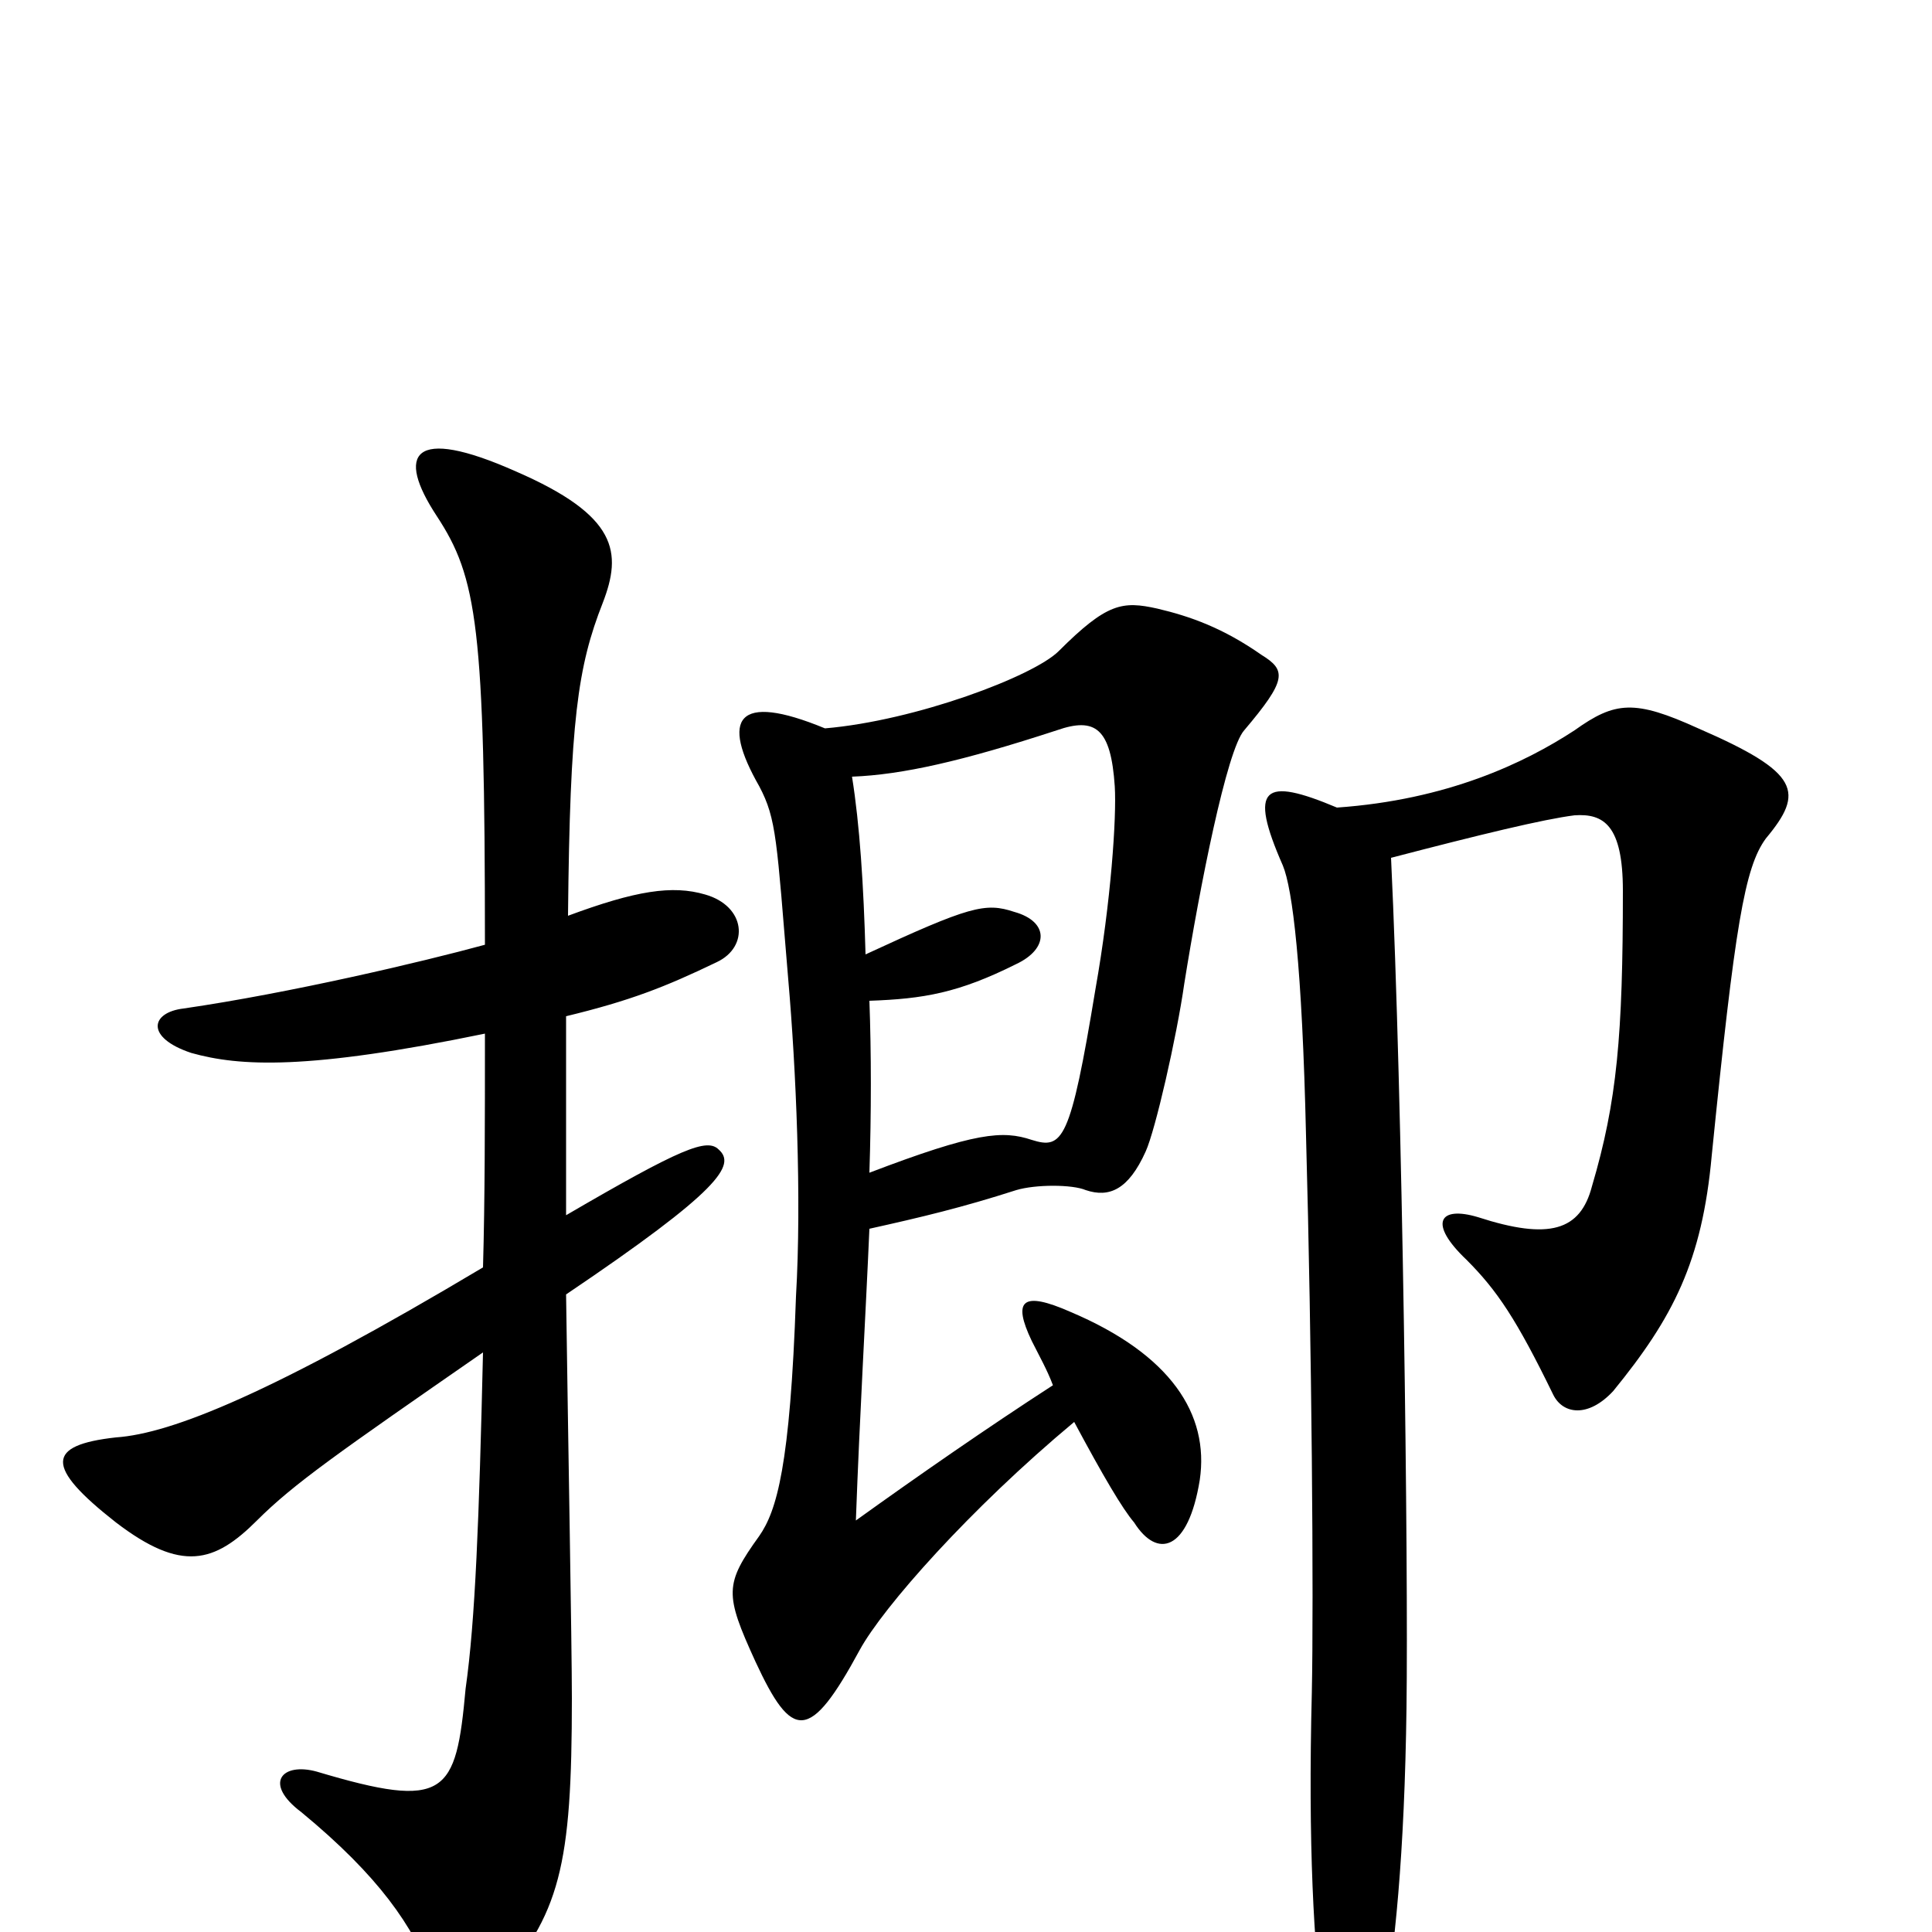 <svg xmlns="http://www.w3.org/2000/svg" viewBox="0 -1000 1000 1000">
	<path fill="#000000" d="M251 -465C251 -419 251 -379 250 -344C141 -279 89 -258 60 -256C24 -252 23 -241 60 -212C94 -186 111 -191 133 -213C152 -232 175 -248 250 -300C248 -214 246 -161 241 -126C236 -71 231 -63 164 -83C146 -88 136 -77 156 -62C196 -29 214 -3 224 24C230 40 242 43 256 29C290 -9 296 -34 296 -121C296 -149 294 -257 293 -330C373 -384 381 -397 372 -405C366 -411 353 -406 293 -371C293 -410 293 -444 293 -474C326 -482 344 -489 371 -502C388 -510 386 -531 365 -537C348 -542 329 -539 294 -526C295 -627 299 -655 312 -688C322 -714 320 -733 267 -756C213 -780 205 -765 226 -733C247 -701 251 -676 251 -511C218 -502 150 -486 95 -478C78 -476 75 -463 99 -455C124 -448 159 -446 251 -465ZM720 -556C766 -568 799 -576 815 -578C830 -579 840 -573 840 -539C840 -464 837 -430 824 -386C818 -363 802 -358 765 -370C745 -376 739 -367 759 -348C775 -332 785 -317 804 -278C809 -268 822 -266 835 -280C866 -318 881 -347 886 -402C898 -521 903 -551 914 -566C934 -590 932 -600 879 -623C846 -638 836 -637 815 -622C789 -605 749 -586 692 -582C654 -598 646 -593 664 -552C669 -540 674 -500 676 -412C679 -303 680 -172 679 -124C677 -45 680 8 685 45C693 97 705 98 715 47C722 11 727 -41 728 -116C729 -190 726 -430 720 -556ZM450 -393C451 -424 451 -455 450 -482C478 -483 496 -486 526 -501C543 -509 543 -523 525 -528C510 -533 502 -531 448 -506C447 -542 445 -573 441 -598C467 -599 498 -606 547 -622C567 -629 575 -623 577 -593C578 -577 575 -533 567 -488C554 -409 550 -405 534 -410C519 -415 505 -414 450 -393ZM427 -623C381 -642 373 -628 393 -593C402 -576 402 -565 408 -493C412 -447 415 -380 412 -329C409 -241 402 -218 393 -205C375 -180 375 -175 391 -140C410 -99 419 -98 445 -146C457 -168 502 -219 556 -264C571 -236 581 -219 587 -212C599 -193 615 -197 621 -234C626 -268 606 -299 554 -321C529 -332 524 -327 534 -306C538 -298 542 -291 545 -283C511 -261 475 -236 443 -213C445 -268 448 -318 450 -364C477 -370 498 -375 526 -384C536 -387 555 -387 562 -384C574 -380 584 -384 593 -404C598 -415 609 -463 613 -491C621 -541 635 -612 644 -622C666 -648 666 -653 653 -661C633 -675 616 -681 599 -685C581 -689 573 -688 548 -663C535 -650 474 -627 427 -623Z"/>
</svg>